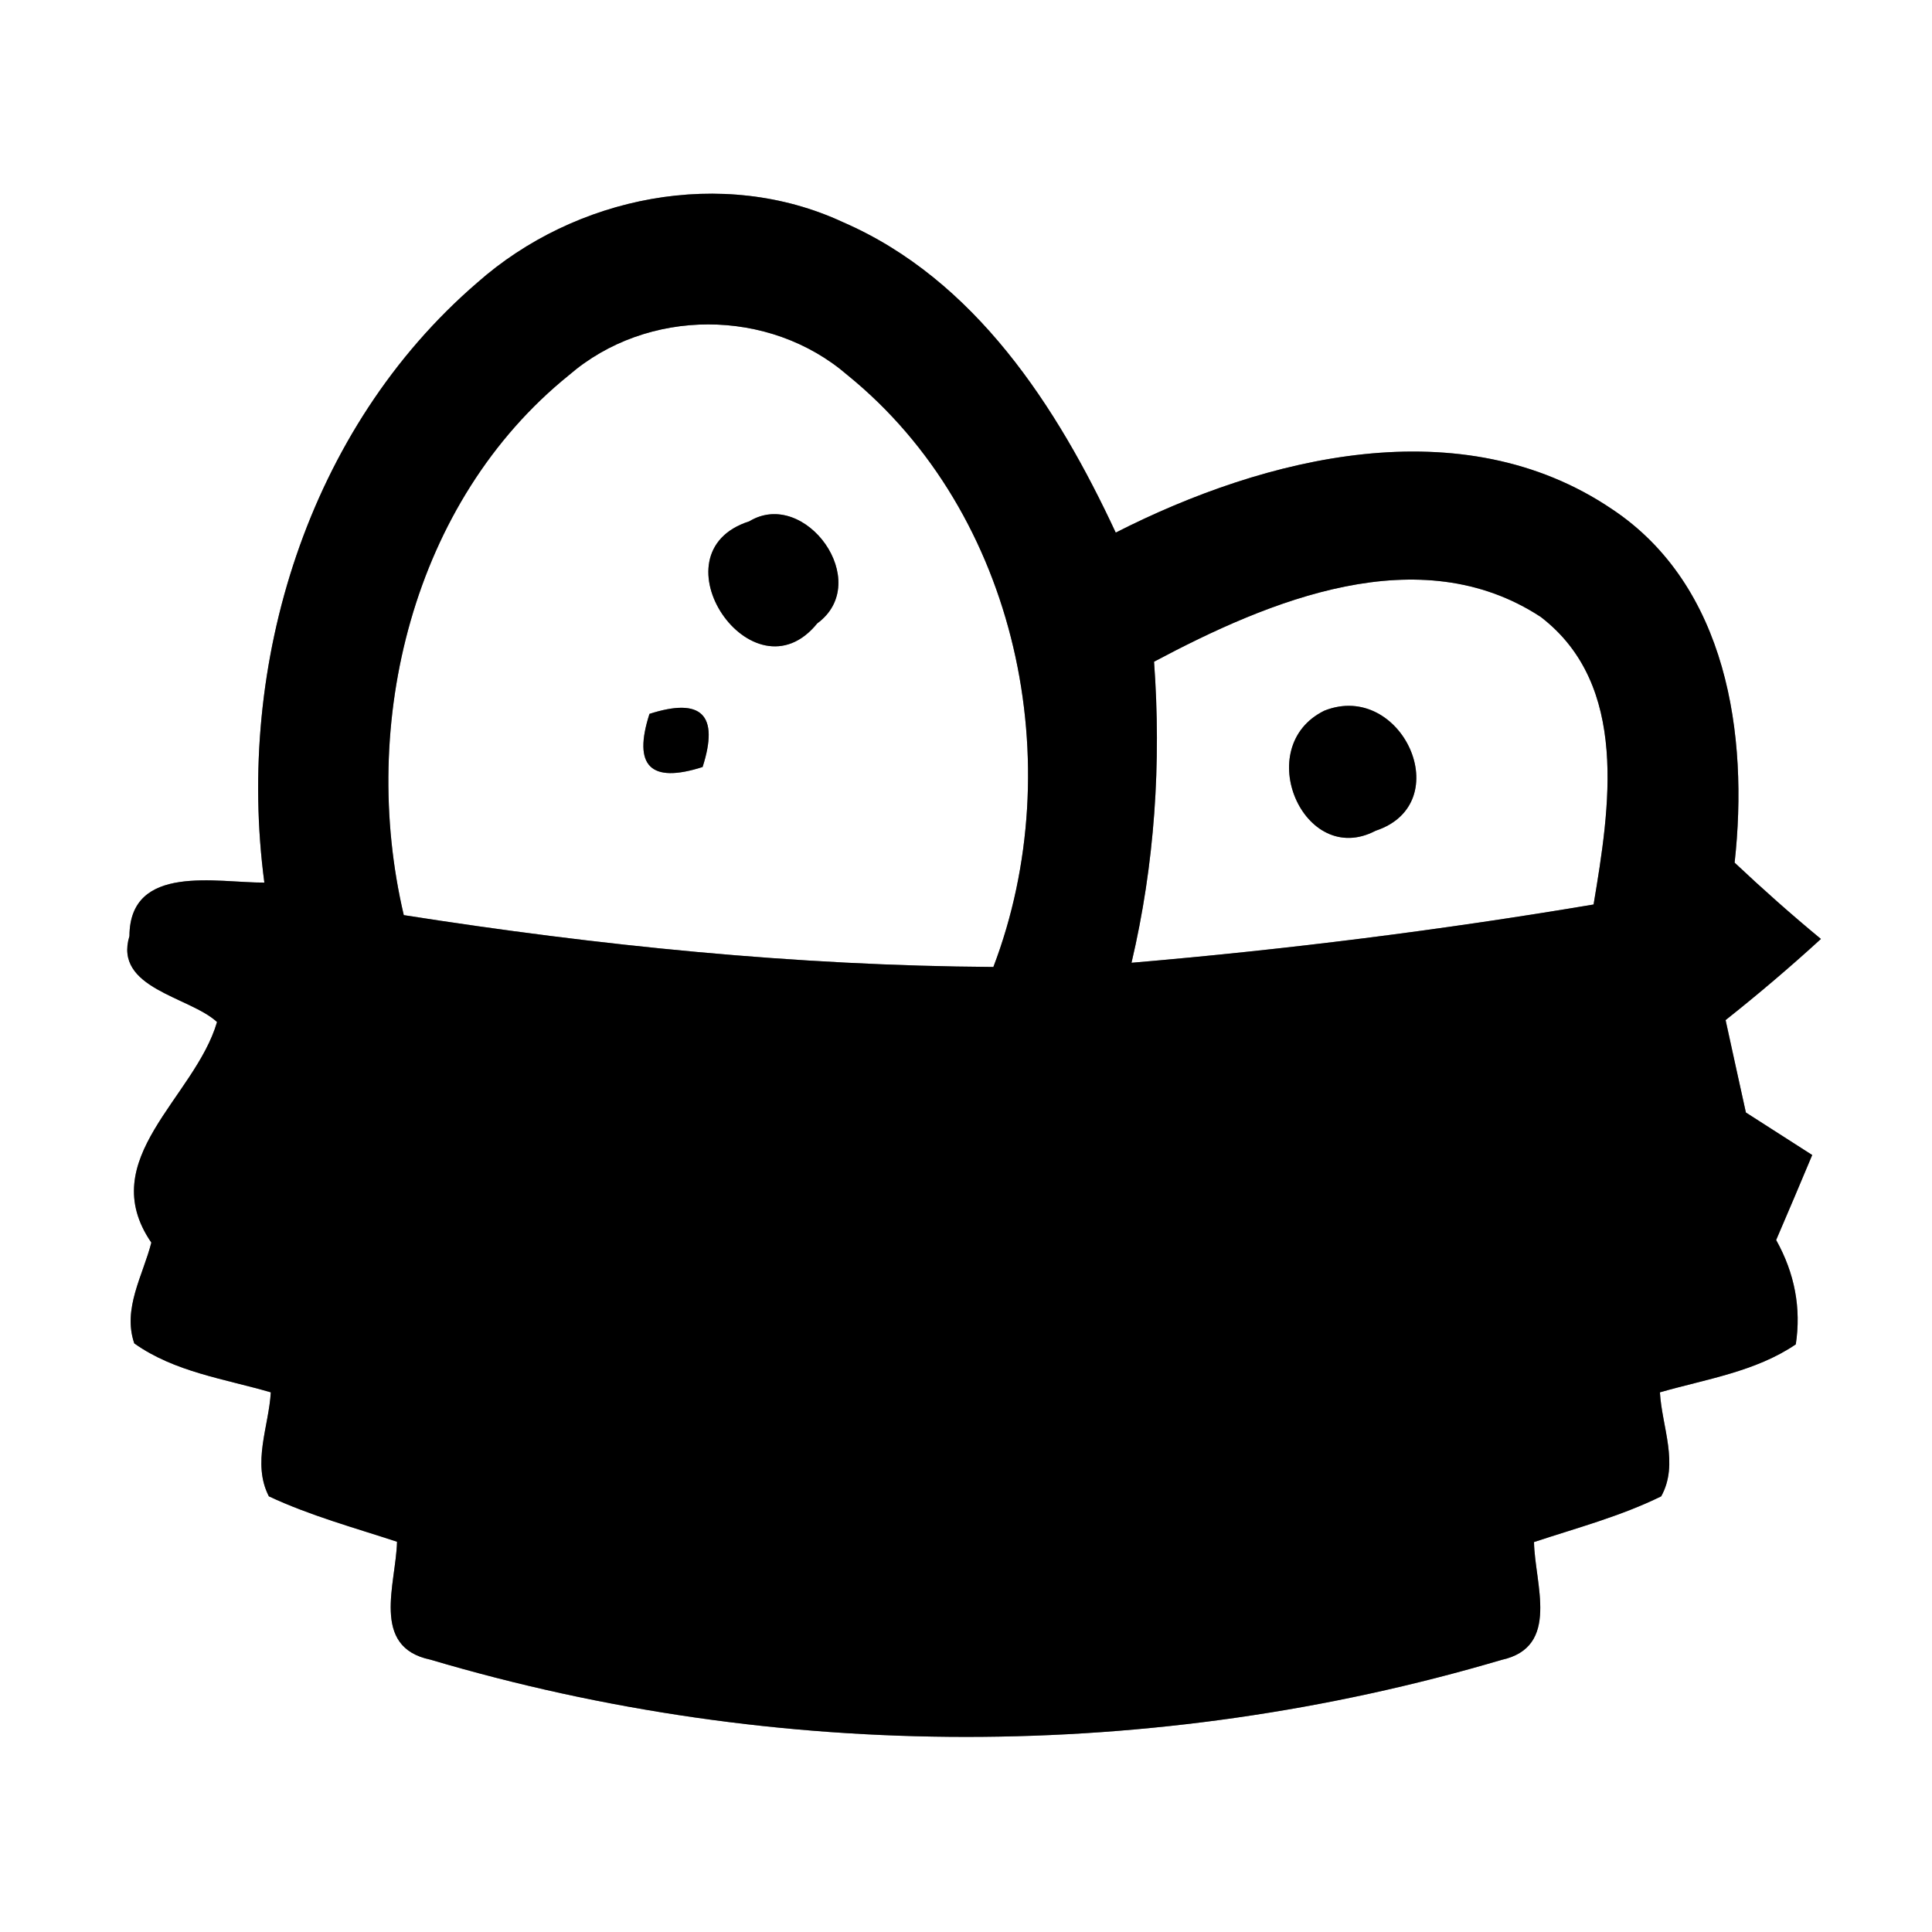 <?xml version="1.0" encoding="UTF-8" ?>
<!DOCTYPE svg PUBLIC "-//W3C//DTD SVG 1.1//EN" "http://www.w3.org/Graphics/SVG/1.1/DTD/svg11.dtd">
<svg width="60pt" height="60pt" viewBox="0 0 60 60" version="1.1" xmlns="http://www.w3.org/2000/svg">
<rect x="0" y="0" width="60" height="60" fill="#808080" stroke="none"/>
<g id="#ffffffff">
<path fill="#ffffff" opacity="1.00" d=" M 0.00 0.00 L 60.00 0.00 L 60.00 60.00 L 0.00 60.00 L 0.00 0.00 M 14.82 8.78 C 9.56 13.31 7.31 20.62 8.21 27.41 C 6.76 27.42 4.03 26.80 4.02 29.07 C 3.52 30.70 5.89 30.95 6.74 31.74 C 6.05 34.10 2.92 36.00 4.70 38.59 C 4.44 39.61 3.80 40.64 4.17 41.72 C 5.42 42.61 6.97 42.82 8.41 43.24 C 8.35 44.30 7.82 45.44 8.35 46.47 C 9.63 47.07 10.99 47.44 12.33 47.88 C 12.30 49.18 11.50 51.15 13.36 51.54 C 24.15 54.74 35.84 54.74 46.63 51.55 C 48.47 51.15 47.66 49.18 47.64 47.89 C 48.97 47.45 50.33 47.09 51.59 46.47 C 52.15 45.46 51.61 44.31 51.55 43.24 C 52.98 42.83 54.52 42.60 55.77 41.75 C 55.94 40.63 55.74 39.55 55.16 38.51 C 55.54 37.63 55.91 36.75 56.28 35.87 C 55.77 35.54 54.73 34.88 54.22 34.55 C 54.06 33.84 53.75 32.40 53.59 31.68 C 54.61 30.87 55.60 30.03 56.55 29.16 C 55.63 28.40 54.74 27.61 53.87 26.79 C 54.31 22.83 53.64 18.19 50.06 15.81 C 45.40 12.66 39.31 14.17 34.65 16.54 C 32.83 12.63 30.28 8.68 26.18 6.90 C 22.44 5.16 17.86 6.09 14.82 8.78 Z" />
<path fill="#ffffff" opacity="1.00" d=" M 17.67 11.65 C 20.10 9.55 23.89 9.55 26.32 11.65 C 31.62 15.95 33.24 23.76 30.85 30.03 C 24.71 29.99 18.60 29.37 12.54 28.42 C 11.14 22.47 12.80 15.58 17.67 11.65 M 23.27 16.19 C 20.21 17.17 23.38 21.83 25.38 19.36 C 27.14 18.07 25.00 15.14 23.27 16.19 M 20.17 22.17 C 19.65 23.79 20.20 24.34 21.82 23.82 C 22.34 22.20 21.79 21.65 20.17 22.17 Z" />
<path fill="#ffffff" opacity="1.00" d=" M 35.84 20.55 C 39.41 18.65 44.08 16.69 47.85 19.16 C 50.61 21.28 49.99 25.10 49.49 28.09 C 44.73 28.89 39.95 29.49 35.14 29.90 C 35.86 26.84 36.07 23.69 35.84 20.55 M 41.13 22.07 C 38.85 23.19 40.49 26.97 42.72 25.80 C 45.29 24.95 43.53 21.12 41.13 22.07 Z" />
</g>
<g id="#000000ff">
<path fill="#000000" opacity="1.00" d=" M 14.82 8.78 C 17.86 6.09 22.44 5.16 26.18 6.90 C 30.28 8.68 32.83 12.63 34.65 16.54 C 39.31 14.17 45.40 12.66 50.06 15.81 C 53.64 18.19 54.31 22.83 53.87 26.79 C 54.74 27.61 55.63 28.40 56.55 29.16 C 55.60 30.03 54.61 30.87 53.59 31.68 C 53.75 32.40 54.06 33.84 54.22 34.55 C 54.73 34.88 55.77 35.54 56.28 35.87 C 55.91 36.75 55.54 37.63 55.16 38.51 C 55.74 39.55 55.94 40.63 55.77 41.75 C 54.52 42.60 52.98 42.83 51.55 43.24 C 51.61 44.31 52.15 45.46 51.59 46.47 C 50.33 47.09 48.97 47.45 47.64 47.89 C 47.66 49.18 48.47 51.15 46.63 51.55 C 35.84 54.74 24.15 54.74 13.36 51.54 C 11.50 51.15 12.30 49.18 12.33 47.88 C 10.99 47.44 9.63 47.07 8.35 46.47 C 7.82 45.44 8.35 44.30 8.41 43.24 C 6.97 42.82 5.42 42.61 4.17 41.72 C 3.80 40.64 4.44 39.61 4.70 38.59 C 2.92 36.00 6.05 34.10 6.74 31.74 C 5.89 30.95 3.52 30.70 4.02 29.07 C 4.03 26.80 6.76 27.42 8.21 27.41 C 7.31 20.62 9.56 13.31 14.82 8.78 M 17.67 11.65 C 12.80 15.58 11.14 22.47 12.54 28.42 C 18.60 29.37 24.71 29.99 30.85 30.03 C 33.24 23.76 31.62 15.95 26.32 11.65 C 23.89 9.55 20.10 9.55 17.67 11.65 M 35.84 20.55 C 36.07 23.69 35.86 26.84 35.14 29.90 C 39.95 29.49 44.73 28.89 49.49 28.09 C 49.99 25.10 50.61 21.28 47.85 19.16 C 44.08 16.69 39.41 18.65 35.84 20.55 Z" />
<path fill="#000000" opacity="1.00" d=" M 23.27 16.19 C 25.00 15.14 27.14 18.07 25.38 19.36 C 23.38 21.83 20.21 17.17 23.27 16.19 Z" />
<path fill="#000000" opacity="1.00" d=" M 20.17 22.17 C 21.79 21.65 22.34 22.20 21.82 23.82 C 20.20 24.34 19.65 23.79 20.17 22.17 Z" />
<path fill="#000000" opacity="1.00" d=" M 41.13 22.07 C 43.53 21.12 45.29 24.95 42.72 25.80 C 40.49 26.97 38.85 23.19 41.13 22.07 Z" />
</g>
</svg>
